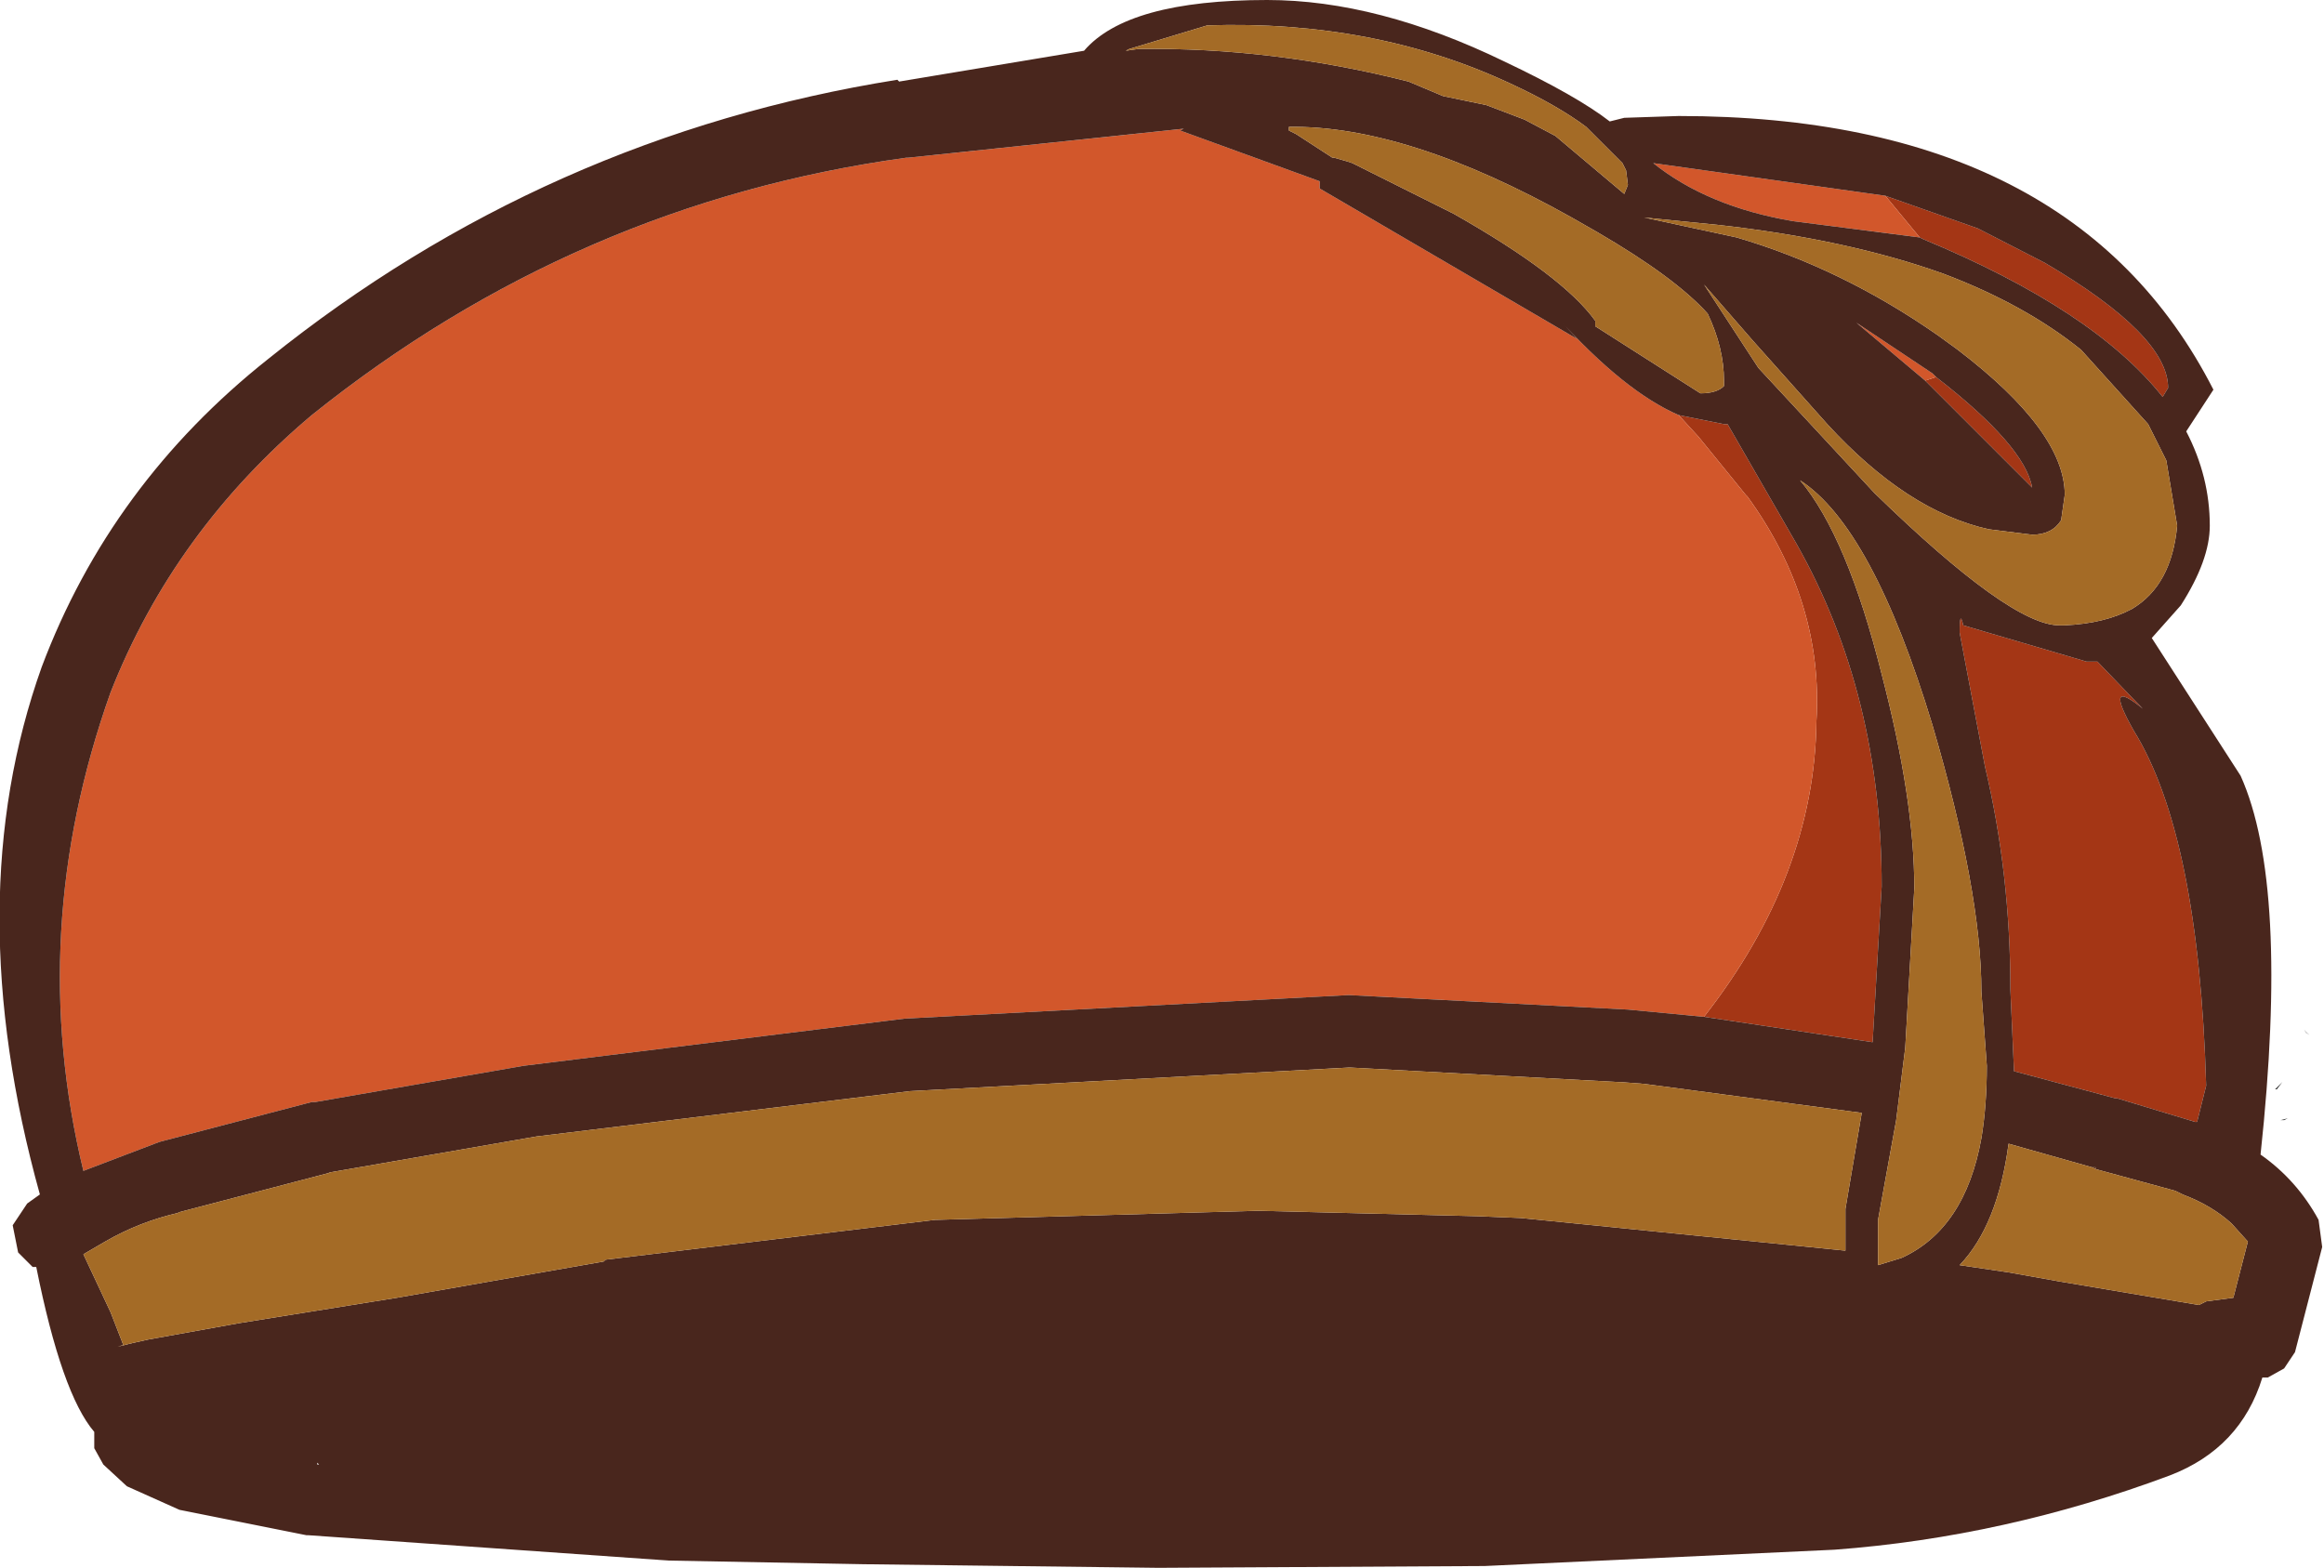 <?xml version="1.0" encoding="UTF-8" standalone="no"?>
<svg xmlns:ffdec="https://www.free-decompiler.com/flash" xmlns:xlink="http://www.w3.org/1999/xlink" ffdec:objectType="shape" height="43.25px" width="64.1px" xmlns="http://www.w3.org/2000/svg">
  <g transform="matrix(1.0, 0.0, 0.0, 1.0, 54.8, 17.25)">
    <path d="M8.8 11.25 L8.75 11.15 8.9 11.3 8.8 11.25 M6.6 10.3 L6.6 10.1 6.6 10.25 6.6 10.3" fill="#cccccc" fill-rule="evenodd" stroke="none"/>
    <path d="M8.1 13.65 L8.3 13.6 8.2 13.65 8.1 13.65 M8.0 12.8 L7.95 12.8 8.15 12.6 8.0 12.8" fill="#333333" fill-rule="evenodd" stroke="none"/>
    <path d="M-2.8 -11.85 L-0.25 -10.95 1.6 -10.0 Q5.0 -8.0 5.0 -6.55 L4.85 -6.3 Q2.95 -8.7 -1.75 -10.65 L-1.85 -10.7 -2.8 -11.85 M-8.5 -5.8 L-7.25 -5.55 -7.15 -5.55 -5.25 -2.25 Q-2.9 1.9 -2.9 7.2 L-3.15 11.5 -7.8 10.8 Q-4.75 6.9 -4.7 2.65 -4.5 -0.65 -6.6 -3.55 L-6.65 -3.6 -7.95 -5.2 -8.5 -5.8 M-1.7 -6.75 L-1.4 -6.85 Q1.05 -4.95 1.25 -3.8 L-1.7 -6.75 M-0.05 3.9 L-0.75 0.2 Q-0.75 -0.45 -0.65 0.0 L2.75 1.0 3.05 1.0 4.3 2.3 Q3.2 1.4 4.05 2.9 5.85 5.8 6.05 12.7 L5.8 13.7 5.75 13.7 3.6 13.05 3.55 13.05 0.75 12.3 0.65 10.05 Q0.65 6.85 -0.05 3.9 M2.9 14.95 L3.0 14.95 2.9 14.95" fill="#a43615" fill-rule="evenodd" stroke="none"/>
    <path d="M-2.8 -11.85 L-1.85 -10.7 -5.35 -11.15 Q-7.7 -11.55 -9.2 -12.75 L-2.8 -11.85 M-7.8 10.8 L-9.9 10.6 -17.6 10.2 -29.85 10.85 -40.35 12.15 -46.1 13.15 -46.2 13.15 -50.4 14.25 -52.5 15.05 Q-54.1 8.45 -51.75 1.85 -50.0 -2.6 -46.2 -5.8 -38.9 -11.65 -29.8 -12.9 L-29.75 -12.9 -22.15 -13.7 -22.25 -13.65 -18.4 -12.25 -18.4 -12.05 -11.3 -7.9 -11.85 -8.5 Q-10.0 -6.45 -8.5 -5.8 L-7.95 -5.2 -6.65 -3.6 -6.6 -3.55 Q-4.5 -0.65 -4.7 2.65 -4.75 6.9 -7.8 10.8 M-1.7 -6.75 L-3.6 -8.35 -1.5 -6.95 -1.4 -6.85 -1.7 -6.75 M-37.85 19.5 L-37.8 19.5 -37.85 19.5" fill="#d2572b" fill-rule="evenodd" stroke="none"/>
    <path d="M-1.85 -10.7 L-1.75 -10.65 Q2.95 -8.7 4.85 -6.3 L5.0 -6.55 Q5.0 -8.0 1.6 -10.0 L-0.25 -10.95 -2.8 -11.85 -9.2 -12.75 Q-7.7 -11.55 -5.35 -11.15 L-1.85 -10.7 M4.45 -5.55 L2.6 -7.6 Q1.05 -8.85 -1.2 -9.7 -3.85 -10.65 -7.45 -11.05 L-9.45 -11.25 -6.9 -10.7 Q-4.0 -9.85 -1.35 -8.0 L-0.8 -7.6 Q2.15 -5.35 2.15 -3.6 L2.05 -2.9 Q1.8 -2.5 1.25 -2.5 L0.05 -2.65 Q-2.2 -3.15 -4.4 -5.55 L-6.45 -7.85 -7.8 -9.4 -6.3 -7.1 -3.1 -3.65 Q0.65 0.0 2.0 0.0 L2.15 0.0 Q3.25 -0.05 4.0 -0.45 5.1 -1.1 5.25 -2.75 L4.95 -4.55 4.45 -5.55 M6.15 -2.75 Q6.15 -1.8 5.35 -0.55 L4.55 0.35 7.0 4.15 Q8.35 7.15 7.55 14.6 8.55 15.3 9.15 16.4 L9.25 17.15 8.5 20.05 8.2 20.5 7.75 20.75 7.6 20.75 Q7.0 22.7 5.05 23.45 0.5 25.15 -4.2 25.5 L-13.85 25.95 -22.85 26.0 -31.0 25.9 -36.35 25.8 -46.3 25.1 -46.35 25.1 -49.85 24.4 -51.3 23.75 -51.95 23.15 -52.2 22.7 -52.2 22.25 Q-53.1 21.2 -53.8 17.7 L-53.9 17.7 -54.3 17.3 -54.45 16.55 -54.05 15.95 -53.7 15.7 Q-55.95 7.6 -53.65 1.15 -51.75 -3.9 -47.4 -7.35 -39.75 -13.5 -30.05 -15.05 L-30.0 -15.0 -24.9 -15.85 Q-23.7 -17.25 -19.85 -17.25 -16.8 -17.25 -13.3 -15.55 -11.3 -14.6 -10.4 -13.9 L-10.0 -14.0 -8.5 -14.05 Q2.4 -14.05 6.25 -6.5 L5.5 -5.35 Q6.15 -4.1 6.15 -2.75 M-8.5 -5.8 Q-10.0 -6.45 -11.85 -8.5 L-11.3 -7.9 -18.4 -12.05 -18.4 -12.25 -22.25 -13.65 -22.15 -13.7 -29.75 -12.9 -29.8 -12.9 Q-38.9 -11.65 -46.2 -5.8 -50.0 -2.6 -51.75 1.85 -54.1 8.45 -52.5 15.05 L-50.4 14.25 -46.2 13.15 -46.1 13.15 -40.35 12.15 -29.85 10.85 -17.6 10.2 -9.9 10.6 -7.8 10.8 -3.15 11.5 -2.9 7.2 Q-2.9 1.9 -5.25 -2.25 L-7.15 -5.55 -7.25 -5.55 -8.5 -5.8 M-23.75 -15.85 L-23.4 -15.9 Q-19.7 -15.95 -15.95 -15.0 L-15.0 -14.6 -13.8 -14.35 -12.75 -13.95 -11.9 -13.5 -10.0 -11.9 -9.9 -12.15 -9.95 -12.55 -10.05 -12.75 -11.05 -13.75 Q-11.85 -14.35 -13.15 -14.95 -16.9 -16.7 -21.5 -16.55 L-23.65 -15.9 -23.75 -15.85 M-19.05 -13.55 L-18.05 -12.9 -18.0 -12.9 -17.65 -12.8 -17.5 -12.75 -14.7 -11.35 Q-11.7 -9.65 -10.8 -8.4 L-10.8 -8.25 -7.9 -6.4 Q-7.45 -6.4 -7.25 -6.6 L-7.25 -6.75 Q-7.25 -7.65 -7.7 -8.6 -8.6 -9.6 -10.75 -10.85 L-11.45 -11.25 Q-16.0 -13.8 -19.25 -13.75 L-19.25 -13.65 -19.05 -13.55 M-1.4 -6.85 L-1.5 -6.95 -3.6 -8.35 -1.7 -6.75 1.25 -3.8 Q1.05 -4.95 -1.4 -6.85 M-0.05 3.9 Q0.65 6.85 0.65 10.05 L0.75 12.3 3.55 13.05 3.6 13.05 5.75 13.7 5.8 13.7 6.05 12.7 Q5.85 5.8 4.05 2.9 3.2 1.4 4.3 2.3 L3.05 1.0 2.75 1.0 -0.65 0.0 Q-0.75 -0.45 -0.75 0.2 L-0.05 3.9 M-2.25 11.65 L-2.5 13.65 -3.0 16.4 -3.0 17.65 -2.35 17.45 Q-0.6 16.65 -0.15 14.15 0.0 13.25 0.0 12.15 L-0.15 10.1 Q-0.15 7.35 -1.5 2.75 -3.15 -2.7 -5.15 -4.0 -3.85 -2.45 -2.9 1.35 -2.0 4.8 -2.0 7.25 L-2.25 11.65 M-17.55 12.2 L-17.6 12.2 -29.7 12.85 -40.0 14.1 -45.75 15.1 -45.7 15.1 -49.9 16.2 -49.85 16.2 Q-50.95 16.45 -51.9 17.0 L-52.5 17.35 -51.75 18.95 -51.4 19.85 -51.55 19.9 -51.15 19.8 -50.7 19.7 -48.2 19.25 -43.85 18.55 -38.15 17.55 -38.1 17.5 -29.0 16.4 -28.95 16.4 -20.1 16.15 -14.05 16.3 -12.85 16.35 -3.9 17.25 -3.9 16.1 -3.45 13.45 -9.45 12.65 -10.1 12.6 -10.15 12.6 -17.55 12.2 M-37.85 19.5 L-37.8 19.5 -37.85 19.5 M-46.05 23.15 L-46.0 23.15 -46.05 23.1 -46.05 23.15 M6.6 10.3 L6.6 10.25 6.6 10.1 6.6 10.3 M2.9 14.95 L0.6 14.3 Q0.3 16.55 -0.75 17.65 L0.6 17.85 2.0 18.1 5.85 18.75 6.05 18.65 6.8 18.55 7.2 17.0 6.75 16.5 Q6.2 16.0 5.4 15.7 L5.2 15.6 3.0 15.0 3.0 14.95 2.9 14.95" fill="#49261d" fill-rule="evenodd" stroke="none"/>
    <path d="M3.0 14.95 L3.0 15.0 2.9 14.95 3.0 14.95" fill="#64321a" fill-rule="evenodd" stroke="none"/>
    <path d="M4.45 -5.55 L4.95 -4.55 5.25 -2.75 Q5.1 -1.1 4.0 -0.45 3.25 -0.05 2.15 0.0 L2.0 0.0 Q0.65 0.0 -3.1 -3.65 L-6.3 -7.1 -7.8 -9.4 -6.45 -7.85 -4.4 -5.55 Q-2.2 -3.15 0.05 -2.65 L1.25 -2.5 Q1.8 -2.5 2.05 -2.9 L2.15 -3.6 Q2.15 -5.35 -0.8 -7.6 L-1.35 -8.0 Q-4.0 -9.85 -6.9 -10.7 L-9.45 -11.25 -7.45 -11.05 Q-3.85 -10.65 -1.2 -9.7 1.05 -8.85 2.6 -7.6 L4.45 -5.55 M-19.05 -13.55 L-19.25 -13.65 -19.25 -13.75 Q-16.0 -13.8 -11.45 -11.25 L-10.75 -10.85 Q-8.6 -9.6 -7.7 -8.6 -7.25 -7.65 -7.25 -6.75 L-7.25 -6.6 Q-7.45 -6.4 -7.9 -6.4 L-10.8 -8.25 -10.8 -8.4 Q-11.7 -9.65 -14.7 -11.35 L-17.5 -12.75 -17.65 -12.8 -18.0 -12.9 -18.05 -12.9 -19.05 -13.55 M-23.75 -15.85 L-23.65 -15.9 -21.5 -16.55 Q-16.9 -16.7 -13.15 -14.95 -11.85 -14.35 -11.05 -13.75 L-10.05 -12.75 -9.95 -12.55 -9.9 -12.15 -10.0 -11.9 -11.9 -13.5 -12.75 -13.95 -13.8 -14.35 -15.0 -14.6 -15.95 -15.0 Q-19.7 -15.95 -23.4 -15.9 L-23.75 -15.85 M-2.25 11.65 L-2.0 7.25 Q-2.0 4.8 -2.9 1.35 -3.85 -2.45 -5.15 -4.0 -3.15 -2.7 -1.5 2.75 -0.15 7.35 -0.15 10.1 L0.0 12.15 Q0.0 13.25 -0.15 14.15 -0.6 16.65 -2.35 17.45 L-3.0 17.65 -3.0 16.4 -2.5 13.65 -2.25 11.65 M-17.55 12.2 L-10.15 12.6 -10.1 12.6 -9.45 12.65 -3.45 13.45 -3.9 16.1 -3.9 17.25 -12.85 16.35 -14.05 16.3 -20.1 16.15 -28.95 16.4 -29.0 16.4 -38.1 17.5 -38.15 17.55 -43.85 18.55 -48.2 19.25 -50.7 19.7 -51.15 19.8 -51.55 19.9 -51.4 19.85 -51.75 18.95 -52.5 17.35 -51.9 17.0 Q-50.95 16.45 -49.85 16.2 L-49.9 16.2 -45.7 15.1 -45.75 15.1 -40.0 14.1 -29.7 12.85 -17.6 12.2 -17.55 12.2 M3.0 15.0 L5.2 15.6 5.4 15.7 Q6.2 16.0 6.75 16.5 L7.2 17.0 6.8 18.55 6.05 18.65 5.85 18.75 2.0 18.1 0.6 17.85 -0.75 17.65 Q0.3 16.55 0.6 14.3 L2.9 14.95 3.0 15.0" fill="#a46b26" fill-rule="evenodd" stroke="none"/>
  </g>
</svg>
